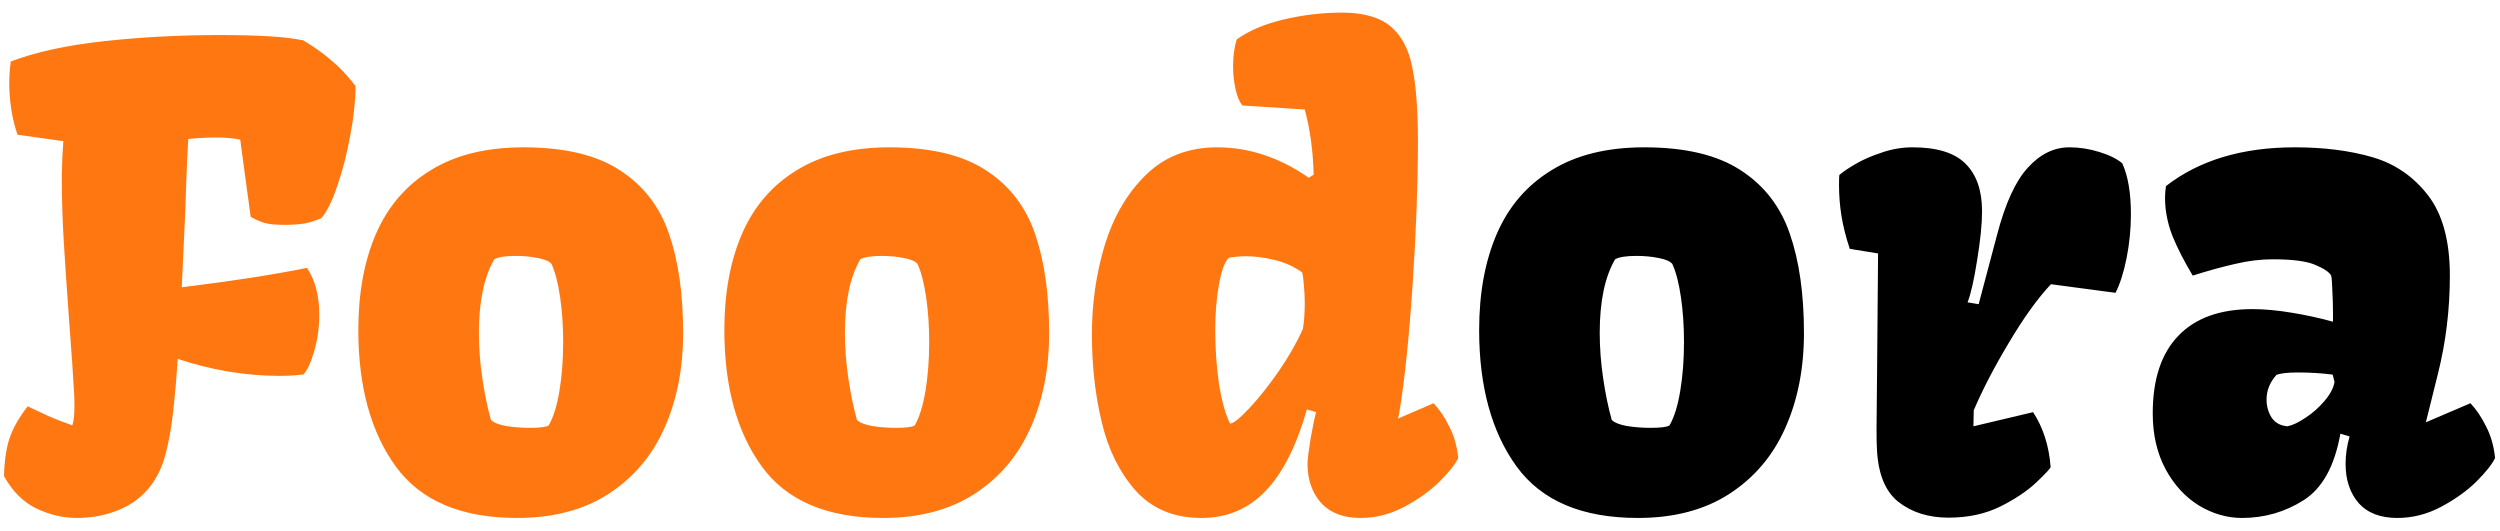 <svg width="127" height="27" viewBox="0 0 127 27" fill="none" xmlns="http://www.w3.org/2000/svg">
<path d="M1.406 20.641C1.76 20.807 2.115 20.974 2.469 21.141C2.833 21.297 3.234 21.453 3.672 21.609C3.745 21.412 3.781 21.099 3.781 20.672C3.781 20.38 3.776 20.156 3.766 20C3.724 19.198 3.641 17.979 3.516 16.344C3.391 14.635 3.297 13.245 3.234 12.172C3.172 11.099 3.141 10.083 3.141 9.125C3.141 8.833 3.151 8.427 3.172 7.906L3.219 7.172L0.891 6.844C0.755 6.458 0.651 6.036 0.578 5.578C0.505 5.109 0.469 4.656 0.469 4.219C0.469 3.885 0.495 3.521 0.547 3.125C1.797 2.646 3.37 2.302 5.266 2.094C7.161 1.885 9.12 1.781 11.141 1.781C13.182 1.781 14.588 1.87 15.359 2.047L15.375 2.031C15.938 2.365 16.427 2.714 16.844 3.078C17.271 3.432 17.677 3.865 18.062 4.375C18.062 5.094 17.974 5.922 17.797 6.859C17.63 7.786 17.412 8.641 17.141 9.422C16.88 10.203 16.609 10.755 16.328 11.078C16.078 11.193 15.807 11.281 15.516 11.344C15.224 11.396 14.87 11.422 14.453 11.422C14.016 11.422 13.682 11.391 13.453 11.328C13.234 11.266 12.995 11.162 12.734 11.016L12.203 7.094C11.859 7.021 11.443 6.984 10.953 6.984C10.516 6.984 10.052 7.01 9.562 7.062C9.531 7.552 9.495 8.359 9.453 9.484C9.432 10.307 9.401 11.104 9.359 11.875L9.234 14.594C11.776 14.281 13.896 13.953 15.594 13.609C16.01 14.224 16.219 15.016 16.219 15.984C16.219 16.62 16.135 17.229 15.969 17.812C15.802 18.396 15.62 18.797 15.422 19.016C15.099 19.068 14.672 19.094 14.141 19.094C13.349 19.094 12.5 19.021 11.594 18.875C10.698 18.719 9.844 18.505 9.031 18.234C8.969 19.162 8.891 20.057 8.797 20.922C8.703 21.745 8.573 22.463 8.406 23.078C8.25 23.682 8.005 24.208 7.672 24.656C7.245 25.219 6.698 25.635 6.031 25.906C5.375 26.177 4.667 26.312 3.906 26.312C3.208 26.312 2.521 26.151 1.844 25.828C1.177 25.505 0.63 24.958 0.203 24.188C0.214 23.51 0.297 22.901 0.453 22.359C0.62 21.818 0.938 21.245 1.406 20.641ZM18.203 16.766C18.203 14.88 18.505 13.245 19.109 11.859C19.713 10.474 20.641 9.401 21.891 8.641C23.141 7.87 24.708 7.484 26.594 7.484C28.677 7.484 30.312 7.875 31.5 8.656C32.688 9.427 33.516 10.5 33.984 11.875C34.464 13.25 34.703 14.932 34.703 16.922C34.703 18.724 34.385 20.333 33.75 21.75C33.125 23.156 32.177 24.271 30.906 25.094C29.646 25.906 28.099 26.312 26.266 26.312C23.432 26.312 21.38 25.443 20.109 23.703C18.838 21.953 18.203 19.641 18.203 16.766ZM26.906 21.734C27.438 21.734 27.76 21.693 27.875 21.609C28.115 21.193 28.297 20.604 28.422 19.844C28.547 19.083 28.609 18.26 28.609 17.375C28.609 16.562 28.557 15.802 28.453 15.094C28.349 14.375 28.203 13.812 28.016 13.406C27.901 13.271 27.672 13.172 27.328 13.109C26.984 13.037 26.609 13 26.203 13C25.672 13 25.307 13.057 25.109 13.172C24.588 14.068 24.328 15.312 24.328 16.906C24.328 17.656 24.385 18.422 24.5 19.203C24.615 19.984 24.76 20.693 24.938 21.328C25.062 21.463 25.318 21.568 25.703 21.641C26.088 21.703 26.49 21.734 26.906 21.734ZM36.797 16.766C36.797 14.88 37.099 13.245 37.703 11.859C38.307 10.474 39.234 9.401 40.484 8.641C41.734 7.87 43.302 7.484 45.188 7.484C47.271 7.484 48.906 7.875 50.094 8.656C51.281 9.427 52.109 10.5 52.578 11.875C53.057 13.25 53.297 14.932 53.297 16.922C53.297 18.724 52.979 20.333 52.344 21.75C51.719 23.156 50.771 24.271 49.5 25.094C48.24 25.906 46.693 26.312 44.859 26.312C42.026 26.312 39.974 25.443 38.703 23.703C37.432 21.953 36.797 19.641 36.797 16.766ZM45.5 21.734C46.031 21.734 46.354 21.693 46.469 21.609C46.708 21.193 46.891 20.604 47.016 19.844C47.141 19.083 47.203 18.26 47.203 17.375C47.203 16.562 47.151 15.802 47.047 15.094C46.943 14.375 46.797 13.812 46.609 13.406C46.495 13.271 46.266 13.172 45.922 13.109C45.578 13.037 45.203 13 44.797 13C44.266 13 43.901 13.057 43.703 13.172C43.182 14.068 42.922 15.312 42.922 16.906C42.922 17.656 42.979 18.422 43.094 19.203C43.208 19.984 43.354 20.693 43.531 21.328C43.656 21.463 43.911 21.568 44.297 21.641C44.682 21.703 45.083 21.734 45.5 21.734ZM55.469 16.984C55.469 15.401 55.688 13.885 56.125 12.438C56.573 10.99 57.271 9.802 58.219 8.875C59.177 7.948 60.38 7.484 61.828 7.484C63.453 7.484 65.005 8 66.484 9.031L66.734 8.875C66.703 7.656 66.552 6.552 66.281 5.562L63.109 5.359C62.964 5.172 62.849 4.896 62.766 4.531C62.682 4.156 62.641 3.771 62.641 3.375C62.641 2.844 62.703 2.385 62.828 2C63.453 1.552 64.255 1.214 65.234 0.984C66.213 0.755 67.193 0.641 68.172 0.641C69.255 0.641 70.073 0.87 70.625 1.328C71.177 1.776 71.547 2.458 71.734 3.375C71.932 4.281 72.031 5.542 72.031 7.156C72.031 9.281 71.943 11.693 71.766 14.391C71.588 17.088 71.359 19.292 71.078 21L71.016 21.266L72.828 20.484C73.13 20.807 73.396 21.203 73.625 21.672C73.865 22.13 74.016 22.662 74.078 23.266C73.932 23.578 73.615 23.979 73.125 24.469C72.635 24.948 72.037 25.375 71.328 25.75C70.62 26.125 69.88 26.312 69.109 26.312C68.245 26.312 67.578 26.057 67.109 25.547C66.651 25.026 66.422 24.365 66.422 23.562C66.422 23.354 66.474 22.927 66.578 22.281C66.693 21.635 66.787 21.188 66.859 20.938L66.391 20.797C65.859 22.662 65.156 24.047 64.281 24.953C63.406 25.859 62.323 26.312 61.031 26.312C59.646 26.312 58.536 25.854 57.703 24.938C56.88 24.01 56.302 22.849 55.969 21.453C55.635 20.057 55.469 18.568 55.469 16.984ZM66.188 16.703C66.25 16.328 66.281 15.891 66.281 15.391C66.281 15.068 66.266 14.76 66.234 14.469C66.213 14.177 66.188 13.969 66.156 13.844C65.74 13.542 65.266 13.328 64.734 13.203C64.213 13.078 63.734 13.016 63.297 13.016C63.026 13.016 62.734 13.042 62.422 13.094C62.214 13.302 62.047 13.755 61.922 14.453C61.797 15.141 61.734 15.917 61.734 16.781C61.734 17.708 61.797 18.609 61.922 19.484C62.057 20.349 62.245 21.026 62.484 21.516C62.651 21.516 62.974 21.26 63.453 20.75C63.943 20.229 64.448 19.594 64.969 18.844C65.49 18.083 65.896 17.37 66.188 16.703Z" fill="#FF7710"/>
<path d="M75.141 16.766C75.141 14.88 75.443 13.245 76.047 11.859C76.651 10.474 77.578 9.401 78.828 8.641C80.078 7.87 81.646 7.484 83.531 7.484C85.615 7.484 87.25 7.875 88.438 8.656C89.625 9.427 90.453 10.5 90.922 11.875C91.401 13.25 91.641 14.932 91.641 16.922C91.641 18.724 91.323 20.333 90.688 21.75C90.062 23.156 89.115 24.271 87.844 25.094C86.583 25.906 85.037 26.312 83.203 26.312C80.37 26.312 78.318 25.443 77.047 23.703C75.776 21.953 75.141 19.641 75.141 16.766ZM83.844 21.734C84.375 21.734 84.698 21.693 84.812 21.609C85.052 21.193 85.234 20.604 85.359 19.844C85.484 19.083 85.547 18.26 85.547 17.375C85.547 16.562 85.495 15.802 85.391 15.094C85.287 14.375 85.141 13.812 84.953 13.406C84.838 13.271 84.609 13.172 84.266 13.109C83.922 13.037 83.547 13 83.141 13C82.609 13 82.245 13.057 82.047 13.172C81.526 14.068 81.266 15.312 81.266 16.906C81.266 17.656 81.323 18.422 81.438 19.203C81.552 19.984 81.698 20.693 81.875 21.328C82 21.463 82.255 21.568 82.641 21.641C83.026 21.703 83.427 21.734 83.844 21.734ZM95.328 21.812C95.328 21.365 95.338 20.266 95.359 18.516C95.391 15.078 95.406 13.198 95.406 12.875L93.969 12.641C93.771 12.047 93.63 11.49 93.547 10.969C93.463 10.448 93.422 9.922 93.422 9.391C93.422 9.172 93.427 9.005 93.438 8.891C93.615 8.734 93.891 8.547 94.266 8.328C94.641 8.109 95.083 7.917 95.594 7.75C96.104 7.573 96.625 7.484 97.156 7.484C98.396 7.484 99.292 7.76 99.844 8.312C100.406 8.865 100.688 9.672 100.688 10.734C100.688 11.38 100.604 12.208 100.438 13.219C100.281 14.219 100.12 14.932 99.953 15.359L100.516 15.453L101.453 11.922C101.87 10.328 102.391 9.193 103.016 8.516C103.641 7.828 104.344 7.484 105.125 7.484C105.635 7.484 106.141 7.562 106.641 7.719C107.151 7.875 107.542 8.068 107.812 8.297C108.104 8.943 108.25 9.802 108.25 10.875C108.25 11.625 108.177 12.37 108.031 13.109C107.885 13.838 107.698 14.427 107.469 14.875L104.188 14.438C103.521 15.146 102.812 16.13 102.062 17.391C101.312 18.641 100.714 19.792 100.266 20.844L100.25 21.656L103.281 20.938C103.792 21.719 104.089 22.646 104.172 23.719C104.172 23.781 103.938 24.037 103.469 24.484C103 24.932 102.38 25.349 101.609 25.734C100.849 26.109 99.974 26.297 98.984 26.297C97.963 26.297 97.109 26.026 96.422 25.484C95.745 24.932 95.385 24.005 95.344 22.703C95.333 22.547 95.328 22.25 95.328 21.812ZM114.422 15.703C115.036 15.703 115.714 15.766 116.453 15.891C117.203 16.016 117.891 16.167 118.516 16.344V15.859C118.516 15.537 118.505 15.177 118.484 14.781C118.474 14.385 118.453 14.125 118.422 14C118.328 13.823 118.057 13.641 117.609 13.453C117.172 13.266 116.453 13.172 115.453 13.172C114.839 13.172 114.203 13.25 113.547 13.406C112.901 13.552 112.182 13.75 111.391 14C110.964 13.292 110.62 12.62 110.359 11.984C110.109 11.338 109.984 10.693 109.984 10.047C109.984 9.849 110 9.651 110.031 9.453C111.719 8.141 113.901 7.484 116.578 7.484C118.057 7.484 119.37 7.651 120.516 7.984C121.661 8.318 122.604 8.964 123.344 9.922C124.083 10.88 124.453 12.24 124.453 14C124.453 15.719 124.25 17.385 123.844 19C123.448 20.604 123.245 21.422 123.234 21.453L125.5 20.484C125.802 20.807 126.068 21.203 126.297 21.672C126.536 22.13 126.688 22.662 126.75 23.266C126.604 23.578 126.286 23.979 125.797 24.469C125.307 24.948 124.708 25.375 124 25.75C123.292 26.125 122.552 26.312 121.781 26.312C120.917 26.312 120.26 26.057 119.812 25.547C119.375 25.037 119.156 24.375 119.156 23.562C119.156 23.104 119.224 22.641 119.359 22.172L118.891 22.031C118.599 23.677 117.979 24.802 117.031 25.406C116.083 26.01 115.036 26.312 113.891 26.312C113.141 26.312 112.417 26.104 111.719 25.688C111.021 25.26 110.453 24.646 110.016 23.844C109.578 23.031 109.359 22.083 109.359 21C109.359 19.271 109.792 17.958 110.656 17.062C111.521 16.156 112.776 15.703 114.422 15.703ZM116.203 21.656C116.464 21.604 116.771 21.458 117.125 21.219C117.49 20.979 117.812 20.693 118.094 20.359C118.375 20.026 118.542 19.708 118.594 19.406L118.5 19.031C117.948 18.958 117.359 18.922 116.734 18.922C116.203 18.922 115.839 18.963 115.641 19.047C115.307 19.422 115.141 19.838 115.141 20.297C115.141 20.63 115.224 20.932 115.391 21.203C115.568 21.474 115.839 21.625 116.203 21.656Z" fill="black"/>
</svg>
